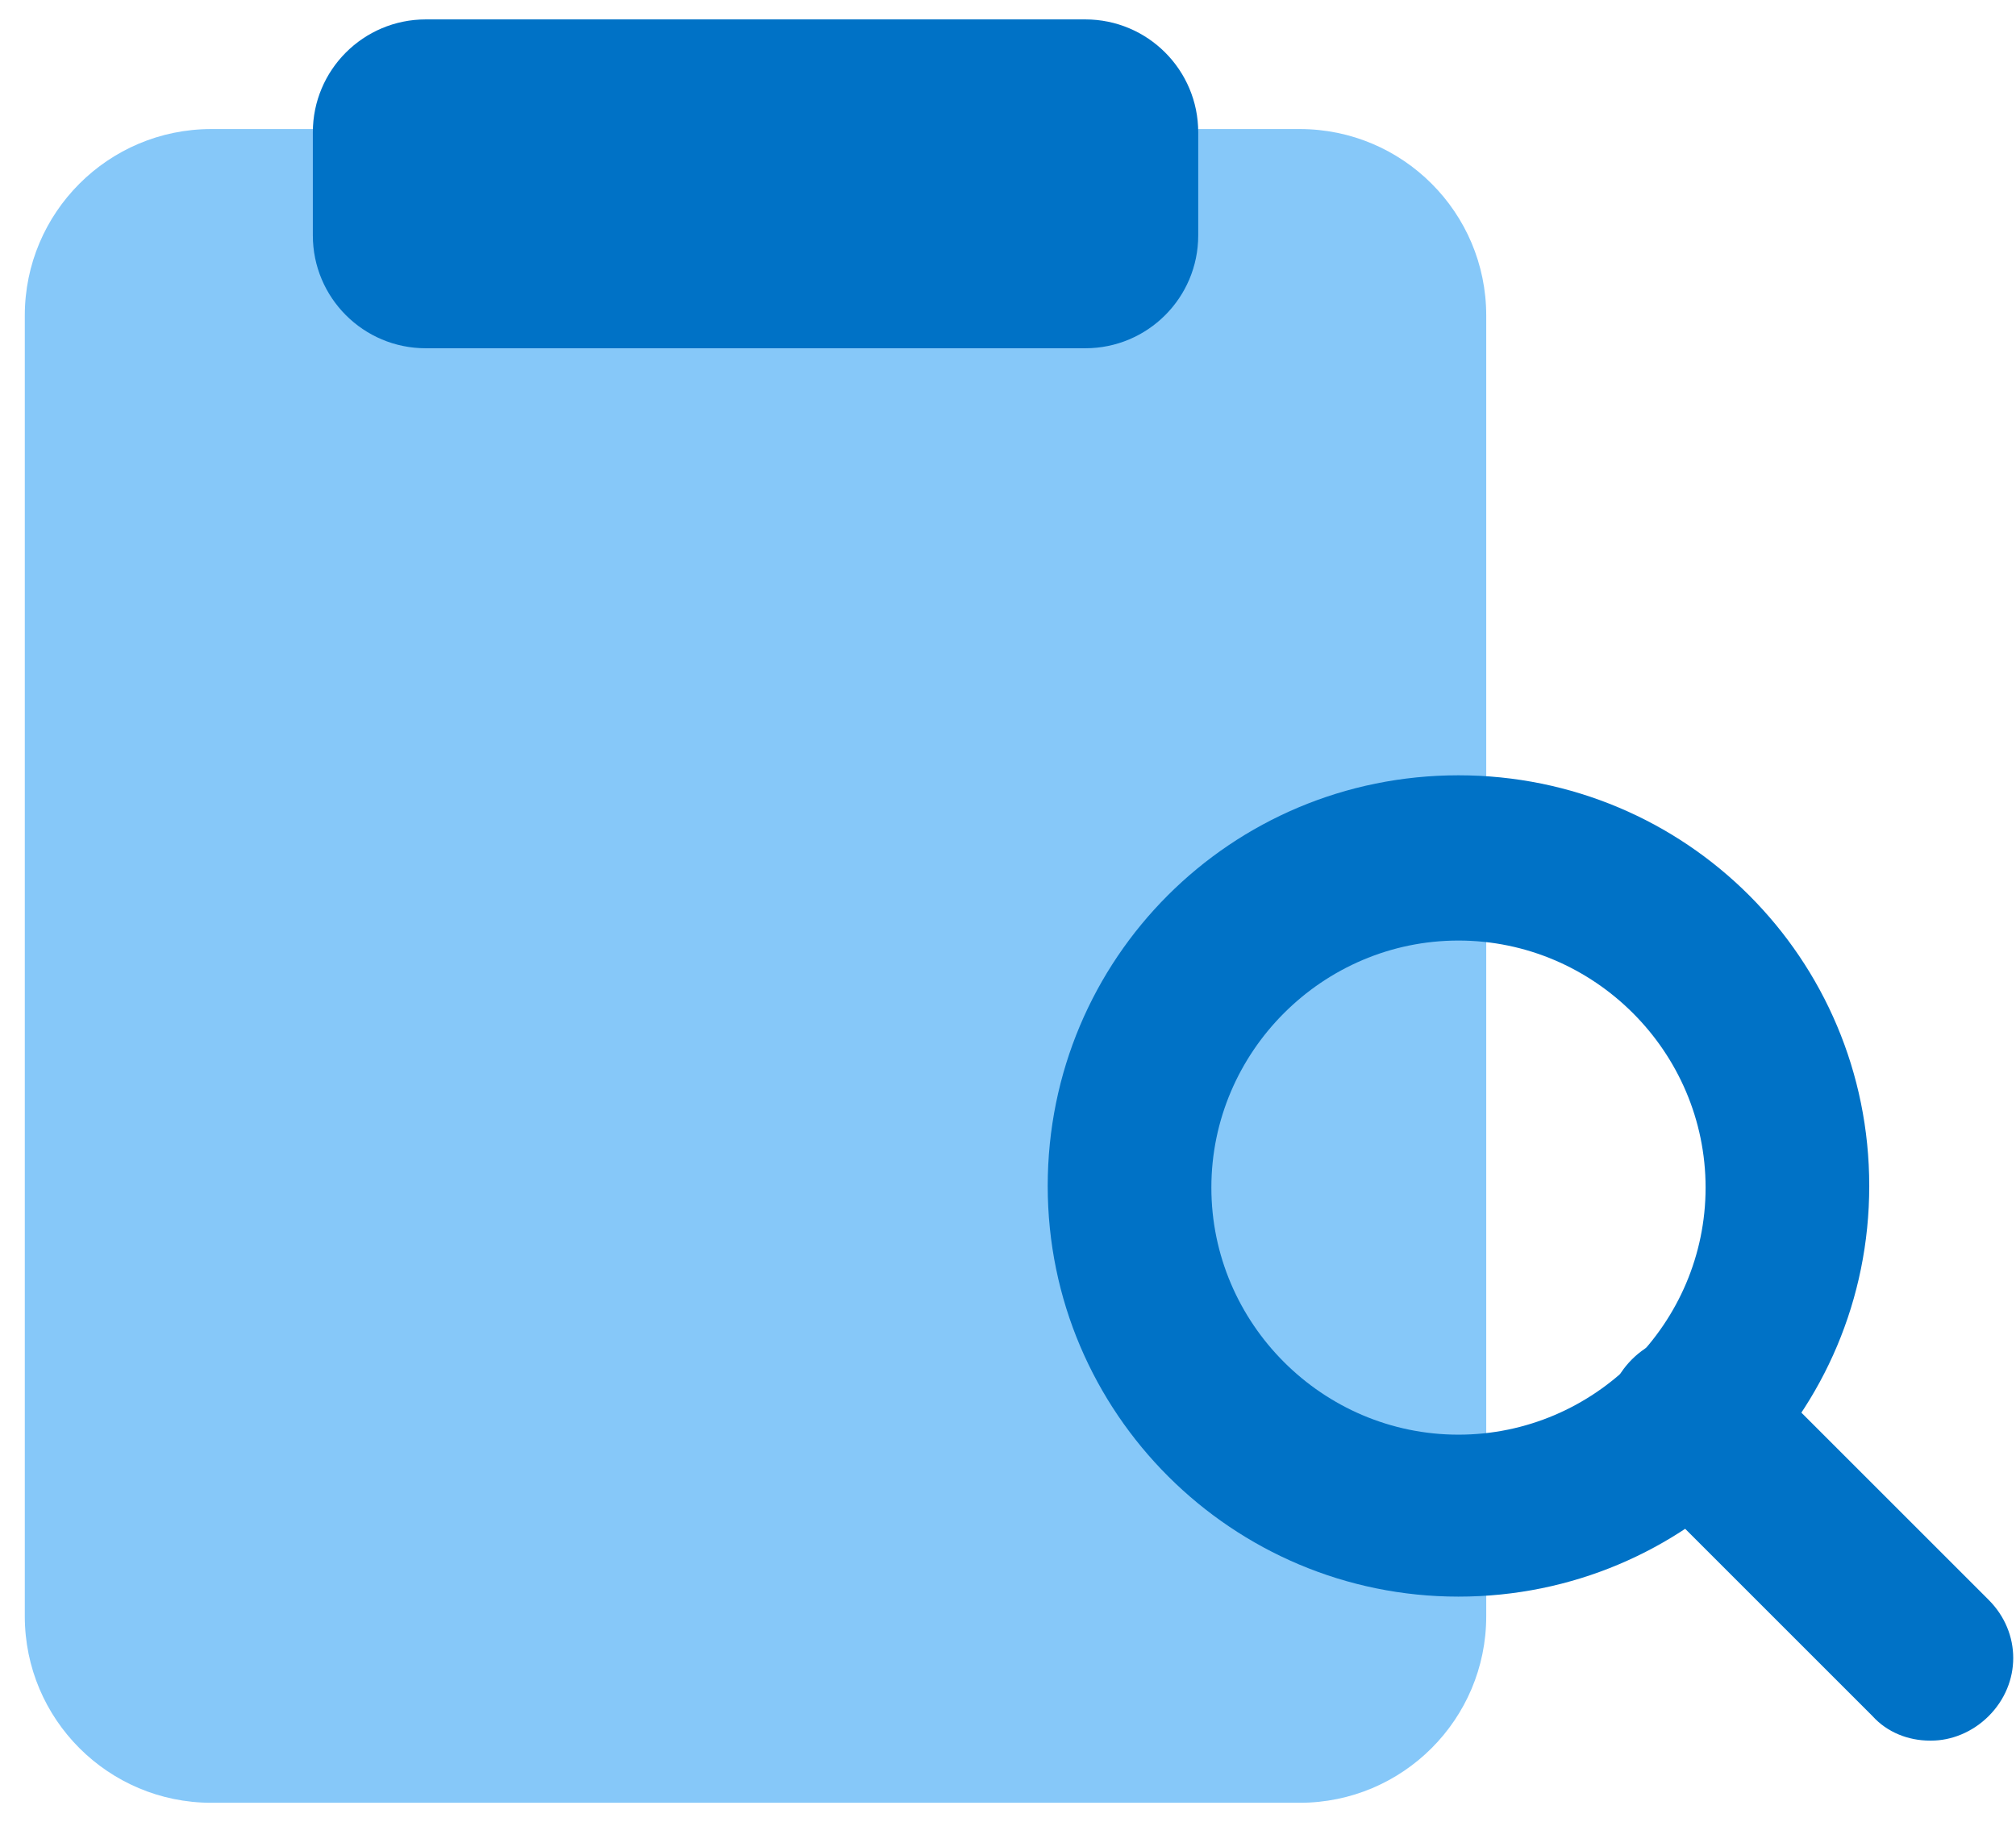 <svg width="73" height="66" viewBox="0 0 73 66" fill="none" xmlns="http://www.w3.org/2000/svg">
<path d="M47.062 4.674H7.654C3.923 4.674 0.898 7.698 0.898 11.429V58.541C0.898 62.272 3.923 65.296 7.654 65.296H47.062C50.793 65.296 53.817 62.272 53.817 58.541V11.429C53.817 7.698 50.793 4.674 47.062 4.674Z" fill="#86C8F9"/>
<path d="M39.299 0.703H15.417C13.159 0.703 11.328 2.534 11.328 4.792V8.525C11.328 10.784 13.159 12.614 15.417 12.614H39.299C41.557 12.614 43.388 10.784 43.388 8.525V4.792C43.388 2.534 41.557 0.703 39.299 0.703Z" fill="#0072C6"/>
<path d="M52.812 57.829C44.634 57.829 37.938 51.192 37.938 42.955C37.938 34.718 44.575 28.081 52.812 28.081C61.049 28.081 67.686 34.718 67.686 42.955C67.686 51.192 61.049 57.829 52.812 57.829ZM52.812 34.066C47.893 34.066 43.864 38.096 43.864 43.014C43.864 47.933 47.893 51.963 52.812 51.963C57.73 51.963 61.76 47.933 61.76 43.014C61.76 38.096 57.73 34.066 52.812 34.066Z" fill="#0072C6"/>
<path d="M69.877 63.044C69.107 63.044 68.337 62.748 67.803 62.155L59.092 53.444C57.907 52.259 57.907 50.422 59.092 49.237C60.277 48.051 62.114 48.051 63.3 49.237L72.011 57.948C73.196 59.133 73.196 60.97 72.011 62.155C71.418 62.748 70.648 63.044 69.936 63.044H69.877Z" fill="#0072C6"/>
</svg>
